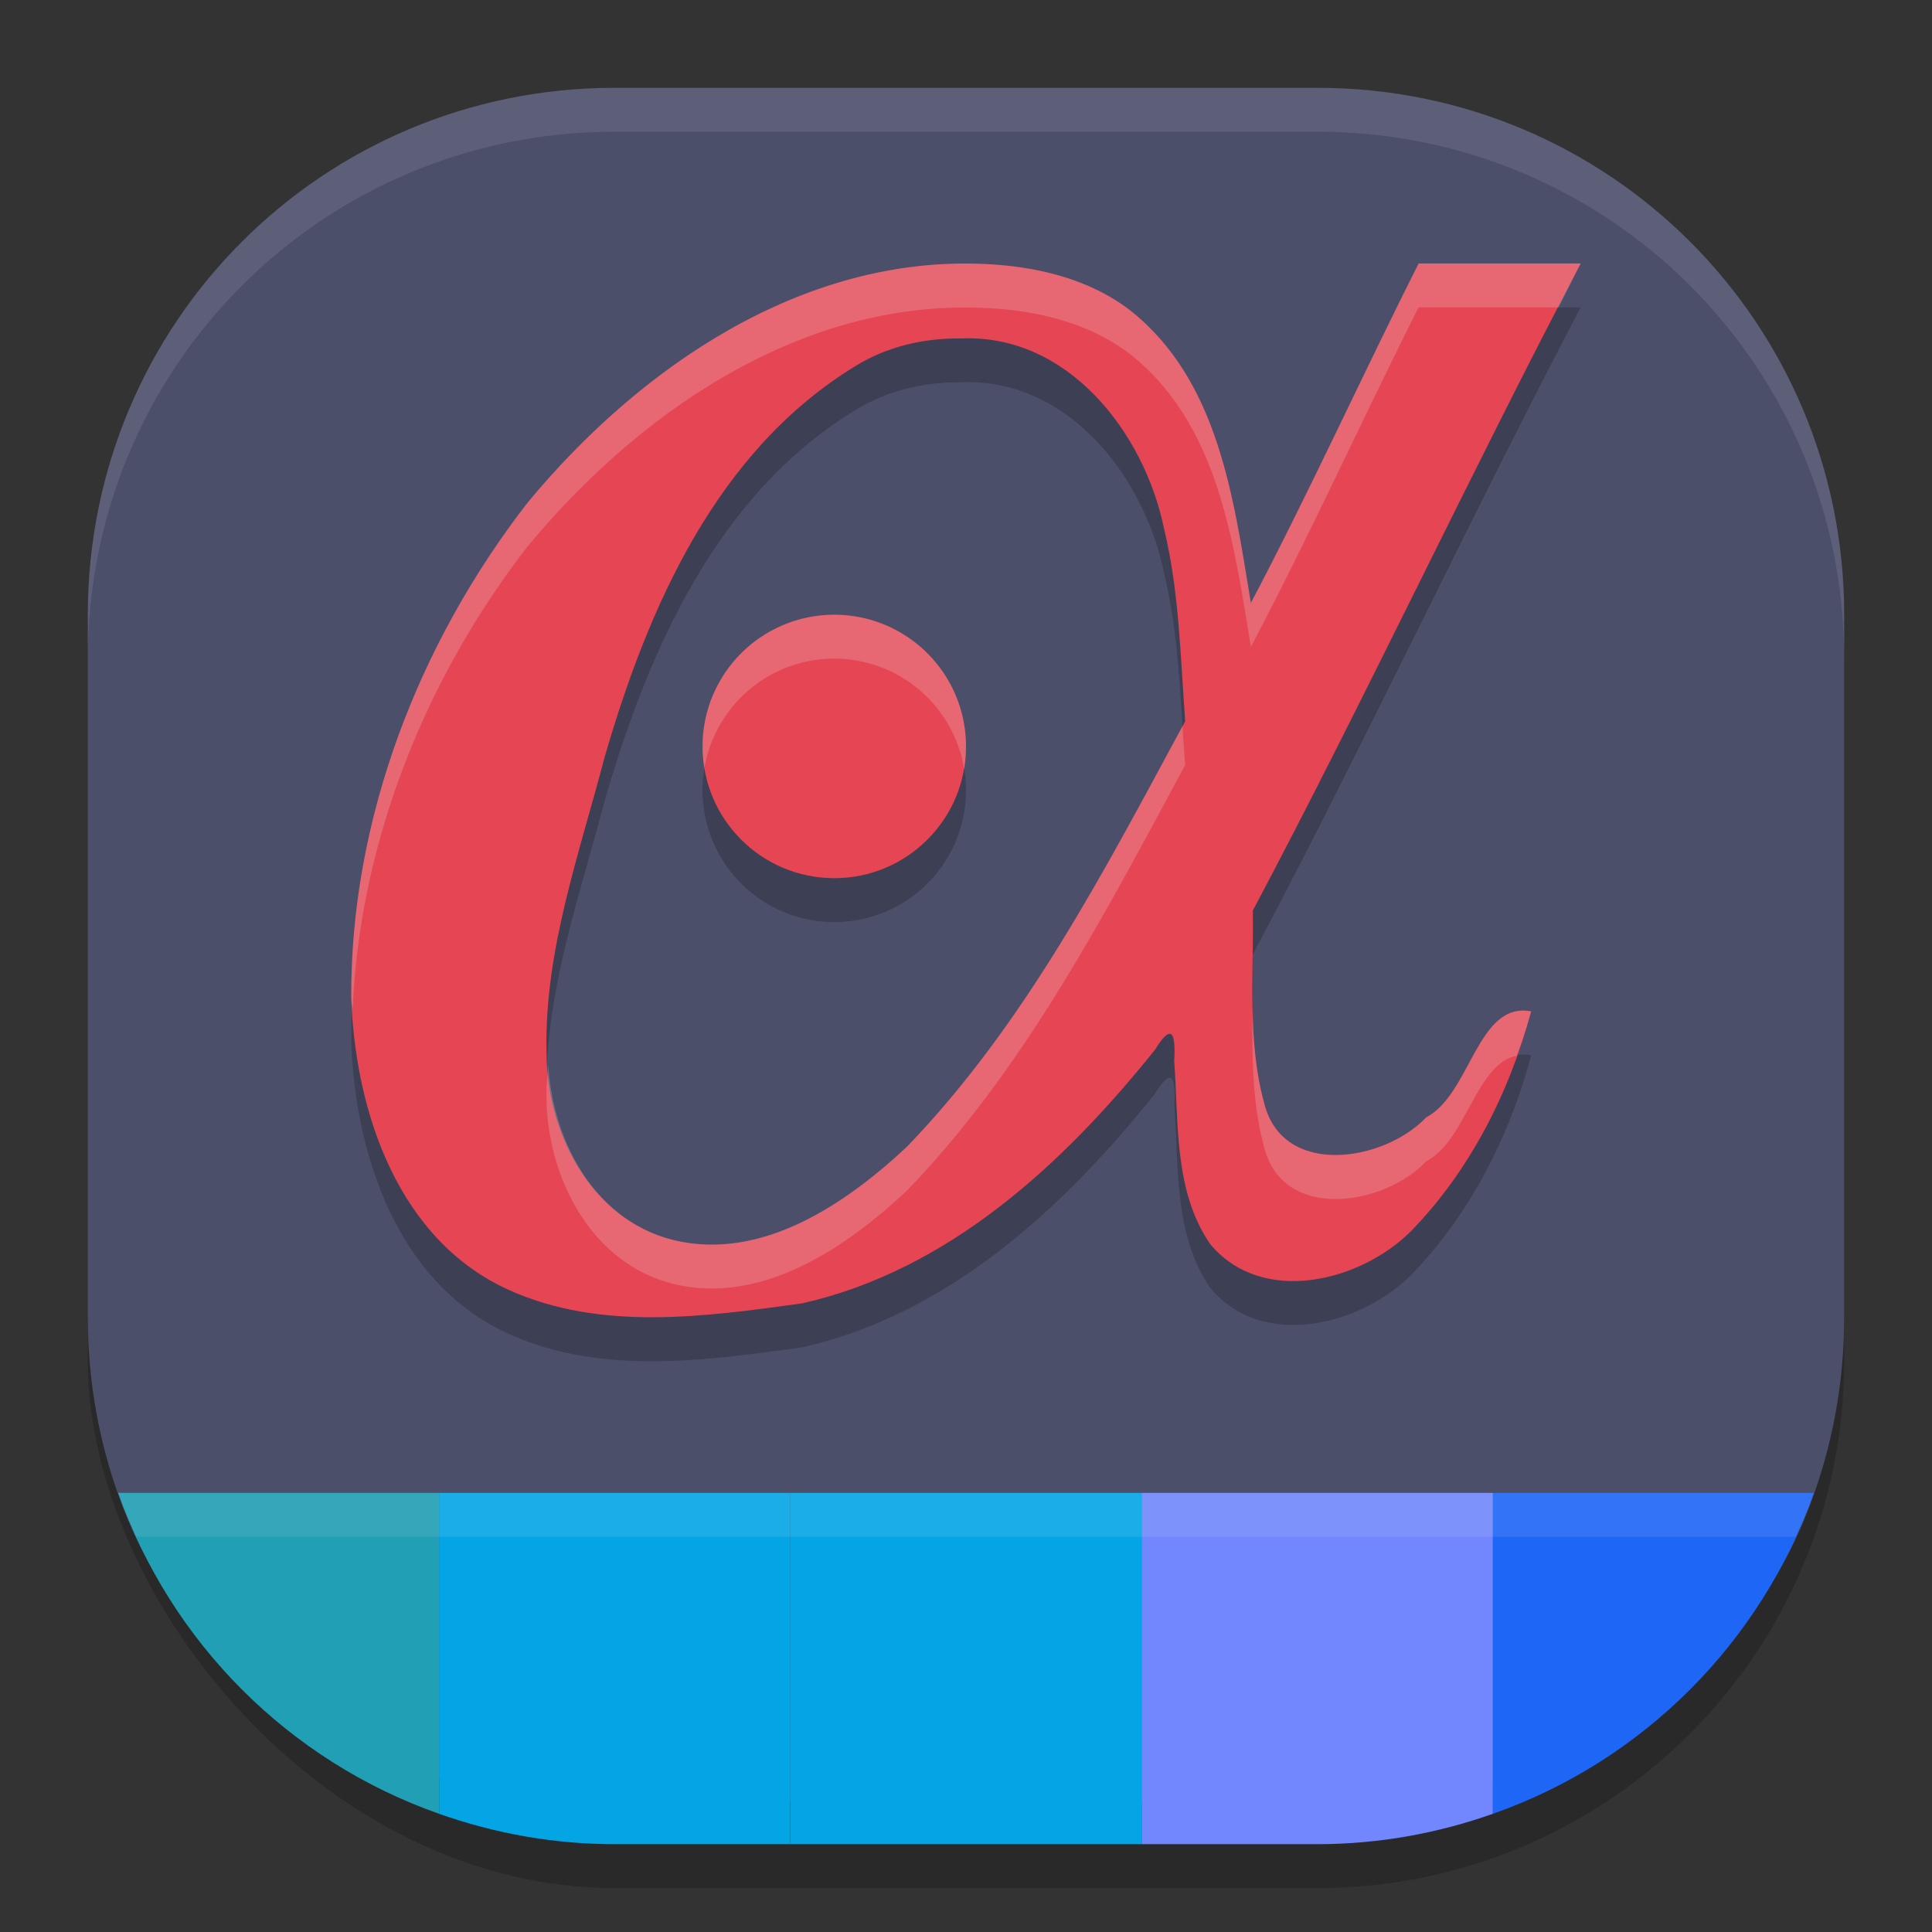 <svg xmlns="http://www.w3.org/2000/svg" width="22" height="22" version="1">
 <rect width="100%" height="100%" fill="#333333" stroke="none"/>
 <rect style="opacity:0.2" width="20" height="20" x="1" y="1.5" rx="6" ry="6"/>
 <path style="fill:#4c4f69" d="m 7,1 h 8 c 3.324,0 6,2.676 6,6 v 8 c 0,0.754 -0.138,1.475 -0.389,2.138 -0.858,2.262 -2.983,3.409 -5.553,3.4 L 7,20.509 C 4.411,20.5 2.215,19.377 1.371,17.088 1.131,16.439 1,15.735 1,15 V 7 C 1,3.676 3.676,1 7,1 Z"/>
 <path style="opacity:0.2" d="M 16.154,3.5 C 15.539,4.719 14.883,6.159 14.244,7.365 14.047,6.18 13.881,4.844 12.879,4.041 12.4,3.669 11.787,3.53 11.191,3.506 9.121,3.417 7.27,4.696 6.002,6.231 4.765,7.828 3.989,9.836 4,11.867 c 0.045,1.292 0.532,2.755 1.797,3.324 1.046,0.472 2.236,0.303 3.334,0.152 1.67,-0.376 2.979,-1.588 4.02,-2.887 0.199,-0.323 0.238,-0.18 0.221,0.127 0.052,0.702 -0.006,1.48 0.41,2.084 0.588,0.704 1.696,0.432 2.277,-0.139 0.674,-0.688 1.132,-1.587 1.377,-2.512 -0.614,-0.115 -0.687,0.942 -1.195,1.207 -0.476,0.503 -1.626,0.693 -1.844,-0.154 -0.196,-0.716 -0.119,-1.467 -0.131,-2.201 C 15.51,8.528 16.765,5.846 18,3.5 Z m -5.213,0.854 c 1.216,-0.054 2.086,1.068 2.312,2.162 0.175,0.72 0.187,1.462 0.242,2.197 C 12.578,10.409 11.678,12.157 10.328,13.557 9.631,14.21 8.673,14.862 7.672,14.621 6.716,14.386 6.217,13.379 6.223,12.457 6.201,11.314 6.599,10.215 6.885,9.121 7.38,7.415 8.158,5.635 9.74,4.67 10.1,4.447 10.522,4.349 10.941,4.354 Z M 9.5,7.5 A 1.5,1.5 0 0 0 8,9 1.5,1.5 0 0 0 9.5,10.5 1.5,1.5 0 0 0 11,9 1.5,1.5 0 0 0 9.5,7.5 Z"/>
 <path style="opacity:0.1;fill:#eff1f5" d="M 7,1 C 3.676,1 1,3.676 1,7 v 0.5 c 0,-3.324 2.676,-6 6,-6 h 8 c 3.324,0 6,2.676 6,6 V 7 C 21,3.676 18.324,1 15,1 Z"/>
 <path style="fill:#e64553" d="M 11.192,3.005 C 9.121,2.916 7.27,4.196 6.003,5.731 4.766,7.328 3.989,9.335 4,11.366 c 0.045,1.292 0.532,2.755 1.797,3.324 1.046,0.472 2.236,0.303 3.335,0.152 1.67,-0.376 2.978,-1.588 4.019,-2.887 0.199,-0.323 0.237,-0.178 0.22,0.129 0.052,0.702 -0.006,1.479 0.41,2.083 0.588,0.704 1.696,0.433 2.278,-0.139 0.674,-0.688 1.131,-1.587 1.376,-2.512 -0.614,-0.115 -0.687,0.942 -1.195,1.207 -0.476,0.503 -1.626,0.692 -1.843,-0.156 C 14.2,11.853 14.278,11.103 14.266,10.369 15.51,8.027 16.765,5.346 18,3 H 16.155 C 15.539,4.219 14.882,5.659 14.244,6.866 14.046,5.68 13.881,4.345 12.879,3.542 12.4,3.17 11.787,3.029 11.192,3.005 Z m -0.25,0.849 c 1.216,-0.054 2.086,1.067 2.312,2.161 0.175,0.72 0.187,1.463 0.242,2.198 -0.918,1.696 -1.817,3.444 -3.167,4.844 C 9.632,13.71 8.674,14.363 7.673,14.122 6.717,13.887 6.217,12.878 6.223,11.957 6.202,10.813 6.6,9.714 6.885,8.621 7.381,6.914 8.158,5.134 9.74,4.169 10.099,3.946 10.522,3.849 10.942,3.854 Z"/>
 <circle style="fill:#e64553" cx="9.5" cy="8.5" r="1.5"/>
 <path style="fill:#209fb5" d="M 1.346,17 C 1.946,18.707 3.293,20.054 5,20.654 V 17 Z"/>
 <path style="fill:#04a5e5" d="m 5,17 v 3.654 C 5.626,20.875 6.297,21 7,21 h 2 v -4 z"/>
 <rect style="fill:#04a5e5" width="4" height="4" x="9" y="17"/>
 <path style="fill:#7287fd" d="m 13,17 v 4 h 2 c 0.703,0 1.374,-0.125 2,-0.346 V 17 Z"/>
 <path style="fill:#1e66f5" d="m 17,17 v 3.654 C 18.707,20.054 20.054,18.707 20.654,17 Z"/>
 <path style="opacity:0.1;fill:#eff1f5" d="m 1.346,17 c 0.06,0.171 0.133,0.336 0.208,0.5 h 18.893 c 0.075,-0.164 0.148,-0.329 0.208,-0.5 z"/>
 <path style="opacity:0.2;fill:#eff1f5" d="M 16.154,3 C 15.539,4.219 14.883,5.659 14.244,6.865 14.047,5.68 13.881,4.344 12.879,3.541 12.4,3.169 11.787,3.03 11.191,3.006 9.121,2.917 7.27,4.196 6.002,5.73 4.765,7.328 3.989,9.336 4,11.367 c 0.002,0.043 0.013,0.088 0.016,0.131 C 4.094,9.594 4.841,7.731 6.002,6.23 7.27,4.696 9.121,3.417 11.191,3.506 c 0.596,0.024 1.209,0.163 1.688,0.535 1.002,0.803 1.168,2.139 1.365,3.324 C 14.883,6.159 15.539,4.719 16.154,3.5 h 1.594 C 17.832,3.338 17.916,3.159 18,3 Z M 9.5,7 A 1.5,1.5 0 0 0 8,8.5 1.5,1.5 0 0 0 8.021,8.746 1.5,1.5 0 0 1 9.5,7.5 1.5,1.5 0 0 1 10.979,8.756 1.5,1.5 0 0 0 11,8.5 1.5,1.5 0 0 0 9.5,7 Z m 3.965,1.27 C 12.558,9.948 11.663,11.673 10.328,13.057 9.631,13.71 8.673,14.362 7.672,14.121 6.773,13.9 6.295,12.996 6.244,12.123 c -0.005,0.112 -0.024,0.222 -0.021,0.334 -0.006,0.922 0.493,1.929 1.449,2.164 1.001,0.241 1.96,-0.411 2.656,-1.064 1.35,-1.399 2.25,-3.148 3.168,-4.844 -0.011,-0.148 -0.022,-0.295 -0.031,-0.443 z m 0.799,3.234 c -0.007,0.528 -0.007,1.055 0.133,1.566 0.218,0.847 1.368,0.658 1.844,0.154 0.457,-0.239 0.566,-1.111 1.029,-1.201 0.06,-0.168 0.121,-0.335 0.166,-0.506 -0.614,-0.115 -0.687,0.942 -1.195,1.207 -0.476,0.503 -1.626,0.693 -1.844,-0.154 -0.096,-0.349 -0.125,-0.707 -0.133,-1.066 z"/>
</svg>
